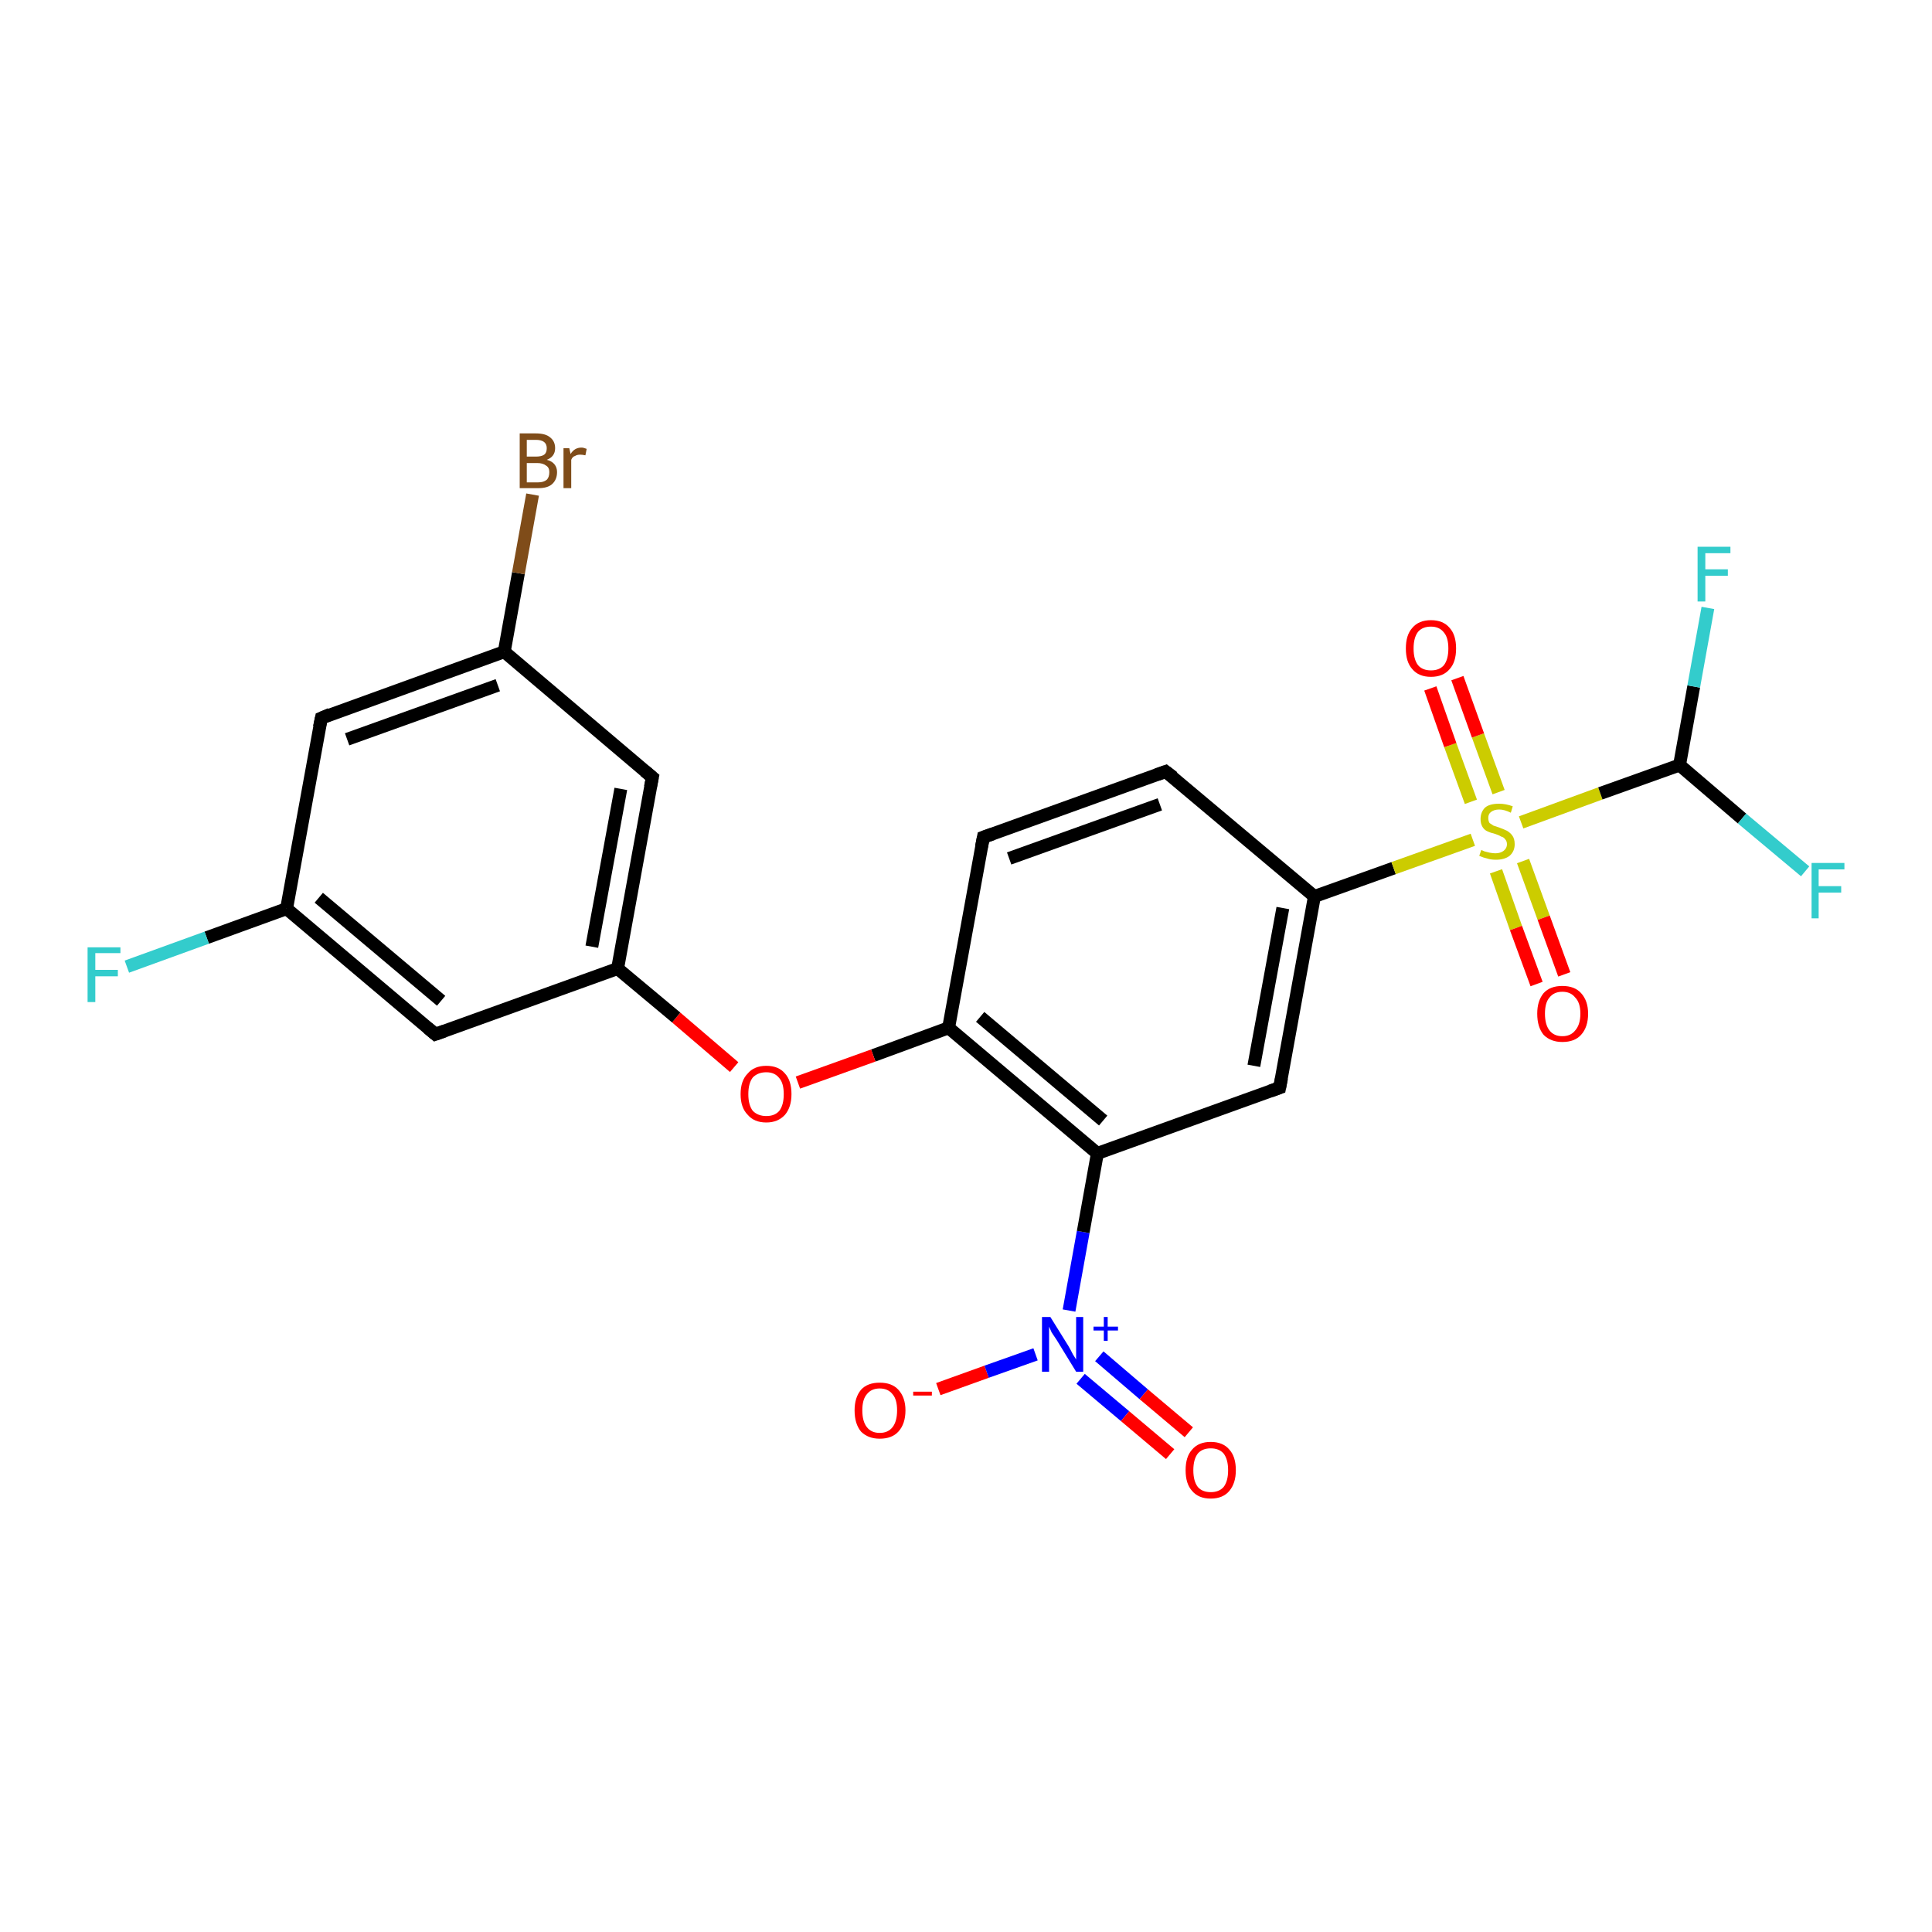 <?xml version='1.0' encoding='iso-8859-1'?>
<svg version='1.1' baseProfile='full'
              xmlns='http://www.w3.org/2000/svg'
                      xmlns:rdkit='http://www.rdkit.org/xml'
                      xmlns:xlink='http://www.w3.org/1999/xlink'
                  xml:space='preserve'
width='300px' height='300px' viewBox='0 0 300 300'>
<!-- END OF HEADER -->
<rect style='opacity:1.0;fill:#FFFFFF;stroke:none' width='300.0' height='300.0' x='0.0' y='0.0'> </rect>
<path class='bond-0 atom-0 atom-1' d='M 145.7,215.7 L 153.2,213.0' style='fill:none;fill-rule:evenodd;stroke:#FF0000;stroke-width:2.0px;stroke-linecap:butt;stroke-linejoin:miter;stroke-opacity:1' />
<path class='bond-0 atom-0 atom-1' d='M 153.2,213.0 L 160.8,210.3' style='fill:none;fill-rule:evenodd;stroke:#0000FF;stroke-width:2.0px;stroke-linecap:butt;stroke-linejoin:miter;stroke-opacity:1' />
<path class='bond-1 atom-1 atom-2' d='M 166.0,203.5 L 168.2,191.3' style='fill:none;fill-rule:evenodd;stroke:#0000FF;stroke-width:2.0px;stroke-linecap:butt;stroke-linejoin:miter;stroke-opacity:1' />
<path class='bond-1 atom-1 atom-2' d='M 168.2,191.3 L 170.4,179.1' style='fill:none;fill-rule:evenodd;stroke:#000000;stroke-width:2.0px;stroke-linecap:butt;stroke-linejoin:miter;stroke-opacity:1' />
<path class='bond-2 atom-2 atom-3' d='M 170.4,179.1 L 147.3,159.6' style='fill:none;fill-rule:evenodd;stroke:#000000;stroke-width:2.0px;stroke-linecap:butt;stroke-linejoin:miter;stroke-opacity:1' />
<path class='bond-2 atom-2 atom-3' d='M 171.3,174.0 L 152.2,157.9' style='fill:none;fill-rule:evenodd;stroke:#000000;stroke-width:2.0px;stroke-linecap:butt;stroke-linejoin:miter;stroke-opacity:1' />
<path class='bond-3 atom-3 atom-4' d='M 147.3,159.6 L 152.7,130.0' style='fill:none;fill-rule:evenodd;stroke:#000000;stroke-width:2.0px;stroke-linecap:butt;stroke-linejoin:miter;stroke-opacity:1' />
<path class='bond-4 atom-4 atom-5' d='M 152.7,130.0 L 181.0,119.8' style='fill:none;fill-rule:evenodd;stroke:#000000;stroke-width:2.0px;stroke-linecap:butt;stroke-linejoin:miter;stroke-opacity:1' />
<path class='bond-4 atom-4 atom-5' d='M 156.7,133.3 L 180.1,124.9' style='fill:none;fill-rule:evenodd;stroke:#000000;stroke-width:2.0px;stroke-linecap:butt;stroke-linejoin:miter;stroke-opacity:1' />
<path class='bond-5 atom-5 atom-6' d='M 181.0,119.8 L 204.1,139.2' style='fill:none;fill-rule:evenodd;stroke:#000000;stroke-width:2.0px;stroke-linecap:butt;stroke-linejoin:miter;stroke-opacity:1' />
<path class='bond-6 atom-6 atom-7' d='M 204.1,139.2 L 198.7,168.9' style='fill:none;fill-rule:evenodd;stroke:#000000;stroke-width:2.0px;stroke-linecap:butt;stroke-linejoin:miter;stroke-opacity:1' />
<path class='bond-6 atom-6 atom-7' d='M 199.2,141.0 L 194.7,165.5' style='fill:none;fill-rule:evenodd;stroke:#000000;stroke-width:2.0px;stroke-linecap:butt;stroke-linejoin:miter;stroke-opacity:1' />
<path class='bond-7 atom-6 atom-8' d='M 204.1,139.2 L 216.4,134.8' style='fill:none;fill-rule:evenodd;stroke:#000000;stroke-width:2.0px;stroke-linecap:butt;stroke-linejoin:miter;stroke-opacity:1' />
<path class='bond-7 atom-6 atom-8' d='M 216.4,134.8 L 228.7,130.4' style='fill:none;fill-rule:evenodd;stroke:#CCCC00;stroke-width:2.0px;stroke-linecap:butt;stroke-linejoin:miter;stroke-opacity:1' />
<path class='bond-8 atom-8 atom-9' d='M 236.2,127.7 L 248.5,123.2' style='fill:none;fill-rule:evenodd;stroke:#CCCC00;stroke-width:2.0px;stroke-linecap:butt;stroke-linejoin:miter;stroke-opacity:1' />
<path class='bond-8 atom-8 atom-9' d='M 248.5,123.2 L 260.8,118.8' style='fill:none;fill-rule:evenodd;stroke:#000000;stroke-width:2.0px;stroke-linecap:butt;stroke-linejoin:miter;stroke-opacity:1' />
<path class='bond-9 atom-9 atom-10' d='M 260.8,118.8 L 263.0,106.6' style='fill:none;fill-rule:evenodd;stroke:#000000;stroke-width:2.0px;stroke-linecap:butt;stroke-linejoin:miter;stroke-opacity:1' />
<path class='bond-9 atom-9 atom-10' d='M 263.0,106.6 L 265.2,94.4' style='fill:none;fill-rule:evenodd;stroke:#33CCCC;stroke-width:2.0px;stroke-linecap:butt;stroke-linejoin:miter;stroke-opacity:1' />
<path class='bond-10 atom-9 atom-11' d='M 260.8,118.8 L 270.5,127.1' style='fill:none;fill-rule:evenodd;stroke:#000000;stroke-width:2.0px;stroke-linecap:butt;stroke-linejoin:miter;stroke-opacity:1' />
<path class='bond-10 atom-9 atom-11' d='M 270.5,127.1 L 280.3,135.3' style='fill:none;fill-rule:evenodd;stroke:#33CCCC;stroke-width:2.0px;stroke-linecap:butt;stroke-linejoin:miter;stroke-opacity:1' />
<path class='bond-11 atom-8 atom-12' d='M 232.3,135.3 L 235.4,144.1' style='fill:none;fill-rule:evenodd;stroke:#CCCC00;stroke-width:2.0px;stroke-linecap:butt;stroke-linejoin:miter;stroke-opacity:1' />
<path class='bond-11 atom-8 atom-12' d='M 235.4,144.1 L 238.6,152.8' style='fill:none;fill-rule:evenodd;stroke:#FF0000;stroke-width:2.0px;stroke-linecap:butt;stroke-linejoin:miter;stroke-opacity:1' />
<path class='bond-11 atom-8 atom-12' d='M 236.5,133.7 L 239.7,142.5' style='fill:none;fill-rule:evenodd;stroke:#CCCC00;stroke-width:2.0px;stroke-linecap:butt;stroke-linejoin:miter;stroke-opacity:1' />
<path class='bond-11 atom-8 atom-12' d='M 239.7,142.5 L 242.9,151.3' style='fill:none;fill-rule:evenodd;stroke:#FF0000;stroke-width:2.0px;stroke-linecap:butt;stroke-linejoin:miter;stroke-opacity:1' />
<path class='bond-12 atom-8 atom-13' d='M 232.7,123.0 L 229.5,114.2' style='fill:none;fill-rule:evenodd;stroke:#CCCC00;stroke-width:2.0px;stroke-linecap:butt;stroke-linejoin:miter;stroke-opacity:1' />
<path class='bond-12 atom-8 atom-13' d='M 229.5,114.2 L 226.3,105.3' style='fill:none;fill-rule:evenodd;stroke:#FF0000;stroke-width:2.0px;stroke-linecap:butt;stroke-linejoin:miter;stroke-opacity:1' />
<path class='bond-12 atom-8 atom-13' d='M 228.4,124.5 L 225.2,115.7' style='fill:none;fill-rule:evenodd;stroke:#CCCC00;stroke-width:2.0px;stroke-linecap:butt;stroke-linejoin:miter;stroke-opacity:1' />
<path class='bond-12 atom-8 atom-13' d='M 225.2,115.7 L 222.1,106.9' style='fill:none;fill-rule:evenodd;stroke:#FF0000;stroke-width:2.0px;stroke-linecap:butt;stroke-linejoin:miter;stroke-opacity:1' />
<path class='bond-13 atom-3 atom-14' d='M 147.3,159.6 L 135.6,163.9' style='fill:none;fill-rule:evenodd;stroke:#000000;stroke-width:2.0px;stroke-linecap:butt;stroke-linejoin:miter;stroke-opacity:1' />
<path class='bond-13 atom-3 atom-14' d='M 135.6,163.9 L 123.9,168.1' style='fill:none;fill-rule:evenodd;stroke:#FF0000;stroke-width:2.0px;stroke-linecap:butt;stroke-linejoin:miter;stroke-opacity:1' />
<path class='bond-14 atom-14 atom-15' d='M 114.0,165.7 L 105.0,158.0' style='fill:none;fill-rule:evenodd;stroke:#FF0000;stroke-width:2.0px;stroke-linecap:butt;stroke-linejoin:miter;stroke-opacity:1' />
<path class='bond-14 atom-14 atom-15' d='M 105.0,158.0 L 95.9,150.4' style='fill:none;fill-rule:evenodd;stroke:#000000;stroke-width:2.0px;stroke-linecap:butt;stroke-linejoin:miter;stroke-opacity:1' />
<path class='bond-15 atom-15 atom-16' d='M 95.9,150.4 L 101.3,120.7' style='fill:none;fill-rule:evenodd;stroke:#000000;stroke-width:2.0px;stroke-linecap:butt;stroke-linejoin:miter;stroke-opacity:1' />
<path class='bond-15 atom-15 atom-16' d='M 91.9,147.0 L 96.4,122.5' style='fill:none;fill-rule:evenodd;stroke:#000000;stroke-width:2.0px;stroke-linecap:butt;stroke-linejoin:miter;stroke-opacity:1' />
<path class='bond-16 atom-16 atom-17' d='M 101.3,120.7 L 78.3,101.2' style='fill:none;fill-rule:evenodd;stroke:#000000;stroke-width:2.0px;stroke-linecap:butt;stroke-linejoin:miter;stroke-opacity:1' />
<path class='bond-17 atom-17 atom-18' d='M 78.3,101.2 L 80.5,89.0' style='fill:none;fill-rule:evenodd;stroke:#000000;stroke-width:2.0px;stroke-linecap:butt;stroke-linejoin:miter;stroke-opacity:1' />
<path class='bond-17 atom-17 atom-18' d='M 80.5,89.0 L 82.7,76.8' style='fill:none;fill-rule:evenodd;stroke:#7F4C19;stroke-width:2.0px;stroke-linecap:butt;stroke-linejoin:miter;stroke-opacity:1' />
<path class='bond-18 atom-17 atom-19' d='M 78.3,101.2 L 49.9,111.5' style='fill:none;fill-rule:evenodd;stroke:#000000;stroke-width:2.0px;stroke-linecap:butt;stroke-linejoin:miter;stroke-opacity:1' />
<path class='bond-18 atom-17 atom-19' d='M 77.3,106.4 L 53.9,114.8' style='fill:none;fill-rule:evenodd;stroke:#000000;stroke-width:2.0px;stroke-linecap:butt;stroke-linejoin:miter;stroke-opacity:1' />
<path class='bond-19 atom-19 atom-20' d='M 49.9,111.5 L 44.5,141.1' style='fill:none;fill-rule:evenodd;stroke:#000000;stroke-width:2.0px;stroke-linecap:butt;stroke-linejoin:miter;stroke-opacity:1' />
<path class='bond-20 atom-20 atom-21' d='M 44.5,141.1 L 67.6,160.6' style='fill:none;fill-rule:evenodd;stroke:#000000;stroke-width:2.0px;stroke-linecap:butt;stroke-linejoin:miter;stroke-opacity:1' />
<path class='bond-20 atom-20 atom-21' d='M 49.5,139.4 L 68.5,155.4' style='fill:none;fill-rule:evenodd;stroke:#000000;stroke-width:2.0px;stroke-linecap:butt;stroke-linejoin:miter;stroke-opacity:1' />
<path class='bond-21 atom-20 atom-22' d='M 44.5,141.1 L 32.1,145.6' style='fill:none;fill-rule:evenodd;stroke:#000000;stroke-width:2.0px;stroke-linecap:butt;stroke-linejoin:miter;stroke-opacity:1' />
<path class='bond-21 atom-20 atom-22' d='M 32.1,145.6 L 19.7,150.1' style='fill:none;fill-rule:evenodd;stroke:#33CCCC;stroke-width:2.0px;stroke-linecap:butt;stroke-linejoin:miter;stroke-opacity:1' />
<path class='bond-22 atom-1 atom-23' d='M 167.8,214.1 L 174.7,219.9' style='fill:none;fill-rule:evenodd;stroke:#0000FF;stroke-width:2.0px;stroke-linecap:butt;stroke-linejoin:miter;stroke-opacity:1' />
<path class='bond-22 atom-1 atom-23' d='M 174.7,219.9 L 181.7,225.8' style='fill:none;fill-rule:evenodd;stroke:#FF0000;stroke-width:2.0px;stroke-linecap:butt;stroke-linejoin:miter;stroke-opacity:1' />
<path class='bond-22 atom-1 atom-23' d='M 170.7,210.6 L 177.6,216.5' style='fill:none;fill-rule:evenodd;stroke:#0000FF;stroke-width:2.0px;stroke-linecap:butt;stroke-linejoin:miter;stroke-opacity:1' />
<path class='bond-22 atom-1 atom-23' d='M 177.6,216.5 L 184.6,222.4' style='fill:none;fill-rule:evenodd;stroke:#FF0000;stroke-width:2.0px;stroke-linecap:butt;stroke-linejoin:miter;stroke-opacity:1' />
<path class='bond-23 atom-7 atom-2' d='M 198.7,168.9 L 170.4,179.1' style='fill:none;fill-rule:evenodd;stroke:#000000;stroke-width:2.0px;stroke-linecap:butt;stroke-linejoin:miter;stroke-opacity:1' />
<path class='bond-24 atom-21 atom-15' d='M 67.6,160.6 L 95.9,150.4' style='fill:none;fill-rule:evenodd;stroke:#000000;stroke-width:2.0px;stroke-linecap:butt;stroke-linejoin:miter;stroke-opacity:1' />
<path d='M 152.4,131.5 L 152.7,130.0 L 154.1,129.5' style='fill:none;stroke:#000000;stroke-width:2.0px;stroke-linecap:butt;stroke-linejoin:miter;stroke-opacity:1;' />
<path d='M 179.6,120.3 L 181.0,119.8 L 182.2,120.7' style='fill:none;stroke:#000000;stroke-width:2.0px;stroke-linecap:butt;stroke-linejoin:miter;stroke-opacity:1;' />
<path d='M 199.0,167.4 L 198.7,168.9 L 197.3,169.4' style='fill:none;stroke:#000000;stroke-width:2.0px;stroke-linecap:butt;stroke-linejoin:miter;stroke-opacity:1;' />
<path d='M 101.0,122.2 L 101.3,120.7 L 100.1,119.7' style='fill:none;stroke:#000000;stroke-width:2.0px;stroke-linecap:butt;stroke-linejoin:miter;stroke-opacity:1;' />
<path d='M 51.3,110.9 L 49.9,111.5 L 49.6,112.9' style='fill:none;stroke:#000000;stroke-width:2.0px;stroke-linecap:butt;stroke-linejoin:miter;stroke-opacity:1;' />
<path d='M 66.4,159.6 L 67.6,160.6 L 69.0,160.1' style='fill:none;stroke:#000000;stroke-width:2.0px;stroke-linecap:butt;stroke-linejoin:miter;stroke-opacity:1;' />
<path class='atom-0' d='M 132.7 219.0
Q 132.7 217.0, 133.7 215.8
Q 134.7 214.7, 136.6 214.7
Q 138.5 214.7, 139.5 215.8
Q 140.6 217.0, 140.6 219.0
Q 140.6 221.1, 139.5 222.3
Q 138.5 223.4, 136.6 223.4
Q 134.8 223.4, 133.7 222.3
Q 132.7 221.1, 132.7 219.0
M 136.6 222.5
Q 137.9 222.5, 138.6 221.6
Q 139.3 220.7, 139.3 219.0
Q 139.3 217.3, 138.6 216.5
Q 137.9 215.6, 136.6 215.6
Q 135.3 215.6, 134.6 216.5
Q 133.9 217.3, 133.9 219.0
Q 133.9 220.7, 134.6 221.6
Q 135.3 222.5, 136.6 222.5
' fill='#FF0000'/>
<path class='atom-0' d='M 141.8 216.1
L 144.7 216.1
L 144.7 216.7
L 141.8 216.7
L 141.8 216.1
' fill='#FF0000'/>
<path class='atom-1' d='M 163.1 204.5
L 165.9 209.0
Q 166.2 209.5, 166.6 210.3
Q 167.1 211.1, 167.1 211.1
L 167.1 204.5
L 168.2 204.5
L 168.2 213.0
L 167.1 213.0
L 164.1 208.1
Q 163.7 207.5, 163.3 206.9
Q 163.0 206.2, 162.9 206.0
L 162.9 213.0
L 161.8 213.0
L 161.8 204.5
L 163.1 204.5
' fill='#0000FF'/>
<path class='atom-1' d='M 169.8 206.0
L 171.4 206.0
L 171.4 204.5
L 172.0 204.5
L 172.0 206.0
L 173.6 206.0
L 173.6 206.6
L 172.0 206.6
L 172.0 208.2
L 171.4 208.2
L 171.4 206.6
L 169.8 206.6
L 169.8 206.0
' fill='#0000FF'/>
<path class='atom-8' d='M 230.0 132.0
Q 230.1 132.0, 230.5 132.2
Q 230.9 132.3, 231.3 132.4
Q 231.8 132.5, 232.2 132.5
Q 233.0 132.5, 233.5 132.1
Q 234.0 131.7, 234.0 131.1
Q 234.0 130.6, 233.7 130.3
Q 233.5 130.0, 233.1 129.9
Q 232.8 129.7, 232.2 129.5
Q 231.4 129.3, 231.0 129.1
Q 230.5 128.9, 230.2 128.4
Q 229.9 127.9, 229.9 127.2
Q 229.9 126.1, 230.6 125.4
Q 231.3 124.8, 232.8 124.8
Q 233.8 124.8, 234.9 125.2
L 234.6 126.2
Q 233.6 125.7, 232.8 125.7
Q 232.0 125.7, 231.5 126.1
Q 231.1 126.4, 231.1 127.0
Q 231.1 127.5, 231.3 127.8
Q 231.6 128.0, 231.9 128.2
Q 232.2 128.3, 232.8 128.5
Q 233.6 128.8, 234.0 129.0
Q 234.5 129.3, 234.8 129.7
Q 235.2 130.2, 235.2 131.1
Q 235.2 132.2, 234.4 132.9
Q 233.6 133.5, 232.3 133.5
Q 231.5 133.5, 230.9 133.3
Q 230.4 133.2, 229.7 132.9
L 230.0 132.0
' fill='#CCCC00'/>
<path class='atom-10' d='M 263.6 84.9
L 268.7 84.9
L 268.7 85.9
L 264.8 85.9
L 264.8 88.4
L 268.3 88.4
L 268.3 89.4
L 264.8 89.4
L 264.8 93.4
L 263.6 93.4
L 263.6 84.9
' fill='#33CCCC'/>
<path class='atom-11' d='M 281.3 134.0
L 286.4 134.0
L 286.4 135.0
L 282.4 135.0
L 282.4 137.6
L 285.9 137.6
L 285.9 138.6
L 282.4 138.6
L 282.4 142.6
L 281.3 142.6
L 281.3 134.0
' fill='#33CCCC'/>
<path class='atom-12' d='M 238.7 157.4
Q 238.7 155.4, 239.7 154.2
Q 240.7 153.1, 242.6 153.1
Q 244.5 153.1, 245.5 154.2
Q 246.6 155.4, 246.6 157.4
Q 246.6 159.5, 245.5 160.7
Q 244.5 161.8, 242.6 161.8
Q 240.8 161.8, 239.7 160.7
Q 238.7 159.5, 238.7 157.4
M 242.6 160.9
Q 243.9 160.9, 244.6 160.0
Q 245.4 159.1, 245.4 157.4
Q 245.4 155.7, 244.6 154.9
Q 243.9 154.0, 242.6 154.0
Q 241.3 154.0, 240.6 154.9
Q 239.9 155.7, 239.9 157.4
Q 239.9 159.1, 240.6 160.0
Q 241.3 160.9, 242.6 160.9
' fill='#FF0000'/>
<path class='atom-13' d='M 218.3 100.7
Q 218.3 98.6, 219.3 97.5
Q 220.3 96.3, 222.2 96.3
Q 224.1 96.3, 225.1 97.5
Q 226.1 98.6, 226.1 100.7
Q 226.1 102.8, 225.1 103.9
Q 224.1 105.1, 222.2 105.1
Q 220.3 105.1, 219.3 103.9
Q 218.3 102.8, 218.3 100.7
M 222.2 104.1
Q 223.5 104.1, 224.2 103.3
Q 224.9 102.4, 224.9 100.7
Q 224.9 99.0, 224.2 98.2
Q 223.5 97.3, 222.2 97.3
Q 220.9 97.3, 220.2 98.1
Q 219.5 99.0, 219.5 100.7
Q 219.5 102.4, 220.2 103.3
Q 220.9 104.1, 222.2 104.1
' fill='#FF0000'/>
<path class='atom-14' d='M 115.0 169.9
Q 115.0 167.8, 116.1 166.7
Q 117.1 165.5, 119.0 165.5
Q 120.9 165.5, 121.9 166.7
Q 122.9 167.8, 122.9 169.9
Q 122.9 171.9, 121.9 173.1
Q 120.8 174.3, 119.0 174.3
Q 117.1 174.3, 116.1 173.1
Q 115.0 172.0, 115.0 169.9
M 119.0 173.3
Q 120.3 173.3, 121.0 172.5
Q 121.7 171.6, 121.7 169.9
Q 121.7 168.2, 121.0 167.4
Q 120.3 166.5, 119.0 166.5
Q 117.7 166.5, 116.9 167.3
Q 116.2 168.2, 116.2 169.9
Q 116.2 171.6, 116.9 172.5
Q 117.7 173.3, 119.0 173.3
' fill='#FF0000'/>
<path class='atom-18' d='M 84.9 71.4
Q 85.7 71.6, 86.1 72.1
Q 86.5 72.6, 86.5 73.3
Q 86.5 74.5, 85.7 75.2
Q 85.0 75.8, 83.6 75.8
L 80.7 75.8
L 80.7 67.3
L 83.2 67.3
Q 84.7 67.3, 85.4 67.9
Q 86.2 68.5, 86.2 69.6
Q 86.2 70.9, 84.9 71.4
M 81.8 68.3
L 81.8 70.9
L 83.2 70.9
Q 84.1 70.9, 84.5 70.6
Q 84.9 70.3, 84.9 69.6
Q 84.9 68.3, 83.2 68.3
L 81.8 68.3
M 83.6 74.9
Q 84.4 74.9, 84.9 74.5
Q 85.3 74.1, 85.3 73.3
Q 85.3 72.6, 84.8 72.3
Q 84.3 71.9, 83.4 71.9
L 81.8 71.9
L 81.8 74.9
L 83.6 74.9
' fill='#7F4C19'/>
<path class='atom-18' d='M 88.4 69.6
L 88.6 70.5
Q 89.2 69.5, 90.3 69.5
Q 90.6 69.5, 91.1 69.7
L 90.9 70.7
Q 90.4 70.6, 90.1 70.6
Q 89.6 70.6, 89.3 70.8
Q 88.9 70.9, 88.7 71.4
L 88.7 75.8
L 87.5 75.8
L 87.5 69.6
L 88.4 69.6
' fill='#7F4C19'/>
<path class='atom-22' d='M 13.6 147.1
L 18.7 147.1
L 18.7 148.0
L 14.8 148.0
L 14.8 150.6
L 18.3 150.6
L 18.3 151.6
L 14.8 151.6
L 14.8 155.6
L 13.6 155.6
L 13.6 147.1
' fill='#33CCCC'/>
<path class='atom-23' d='M 184.1 228.3
Q 184.1 226.2, 185.1 225.1
Q 186.1 223.9, 188.0 223.9
Q 189.9 223.9, 190.9 225.1
Q 191.9 226.2, 191.9 228.3
Q 191.9 230.3, 190.9 231.5
Q 189.9 232.7, 188.0 232.7
Q 186.1 232.7, 185.1 231.5
Q 184.1 230.4, 184.1 228.3
M 188.0 231.7
Q 189.3 231.7, 190.0 230.9
Q 190.7 230.0, 190.7 228.3
Q 190.7 226.6, 190.0 225.7
Q 189.3 224.9, 188.0 224.9
Q 186.7 224.9, 186.0 225.7
Q 185.3 226.6, 185.3 228.3
Q 185.3 230.0, 186.0 230.9
Q 186.7 231.7, 188.0 231.7
' fill='#FF0000'/>
</svg>
